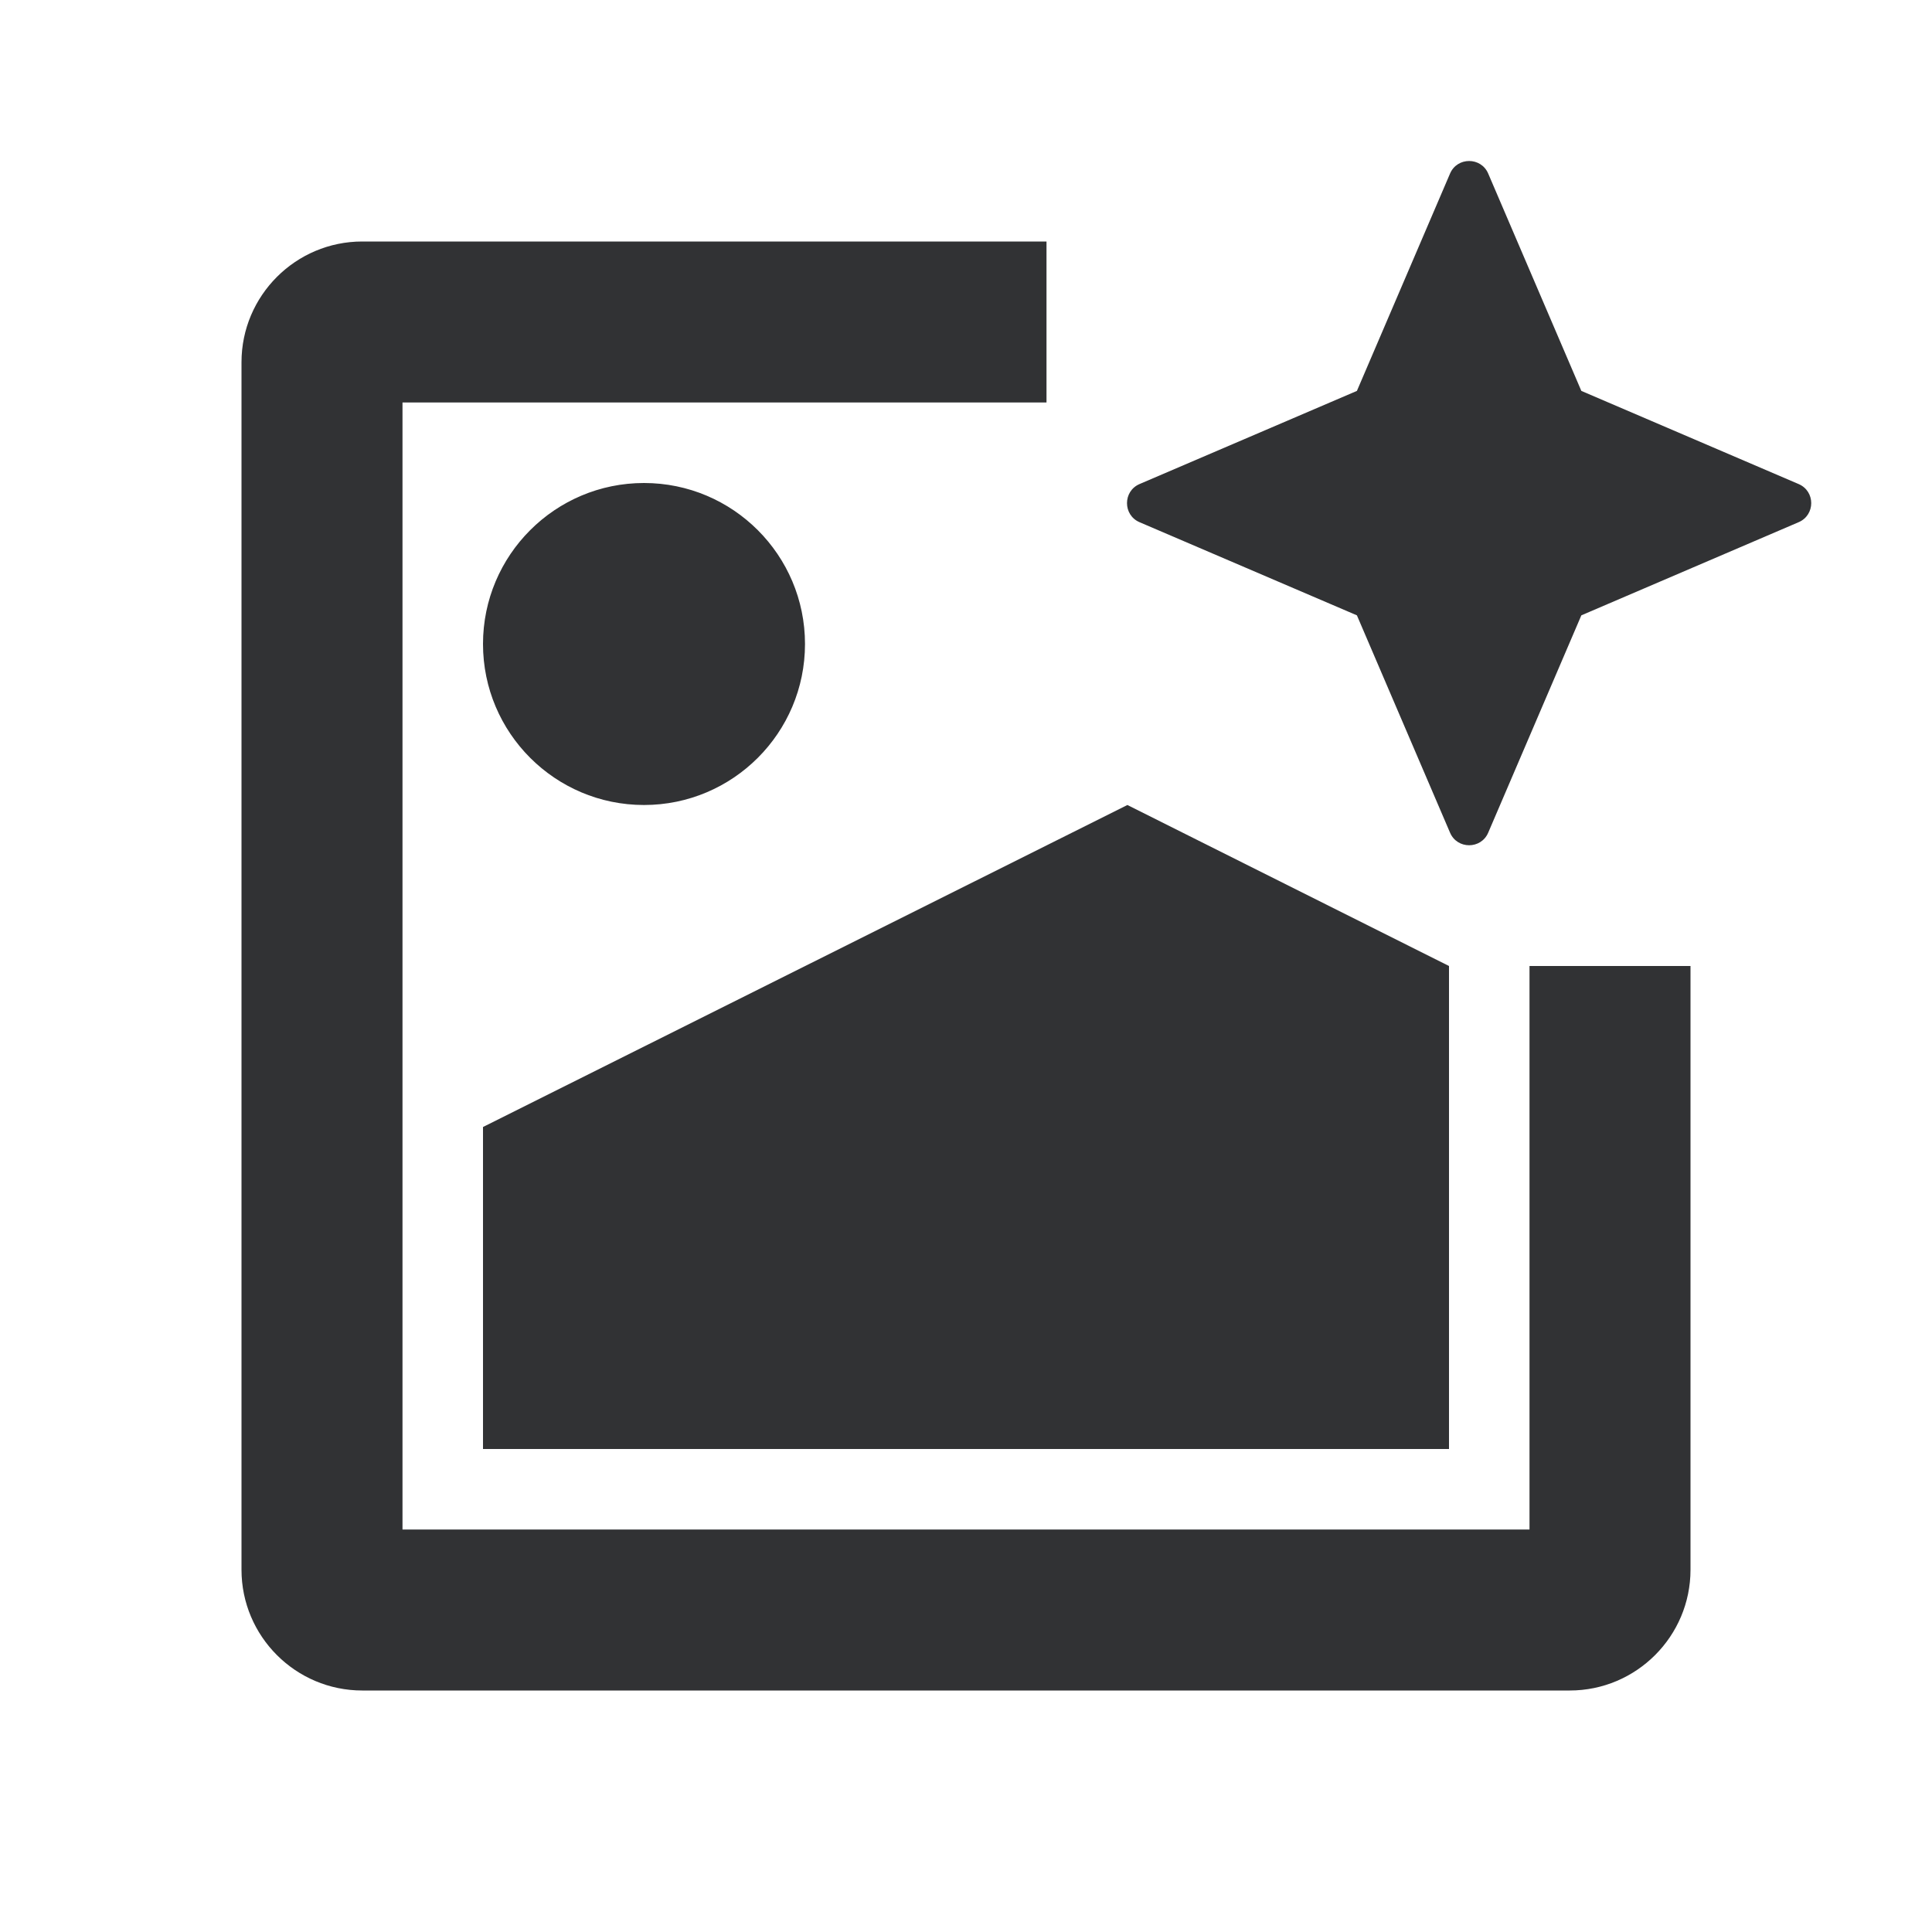 <svg width="24" height="24" viewBox="0 0 24 24" fill="none" xmlns="http://www.w3.org/2000/svg">
<path fill-rule="evenodd" clip-rule="evenodd" d="M18.013 10.344C18.102 10.552 18.398 10.552 18.487 10.344L19.644 7.644L22.343 6.487C22.552 6.398 22.552 6.102 22.343 6.013L19.644 4.856L18.487 2.156C18.398 1.948 18.102 1.948 18.013 2.156L16.856 4.856L14.156 6.013C13.948 6.102 13.948 6.398 14.156 6.487L16.856 7.644L18.013 10.344ZM4.5 3H13V5H5V19H19V12H21V19.5C21 20.327 20.327 21 19.5 21H4.5C3.673 21 3 20.327 3 19.5V4.5C3 3.673 3.673 3 4.5 3ZM18 18V12L14.005 10L6 14V18H18ZM10 8C10 9.104 9.104 10 8 10C6.896 10 6 9.104 6 8C6 6.896 6.896 6 8 6C9.104 6 10 6.896 10 8Z" fill="#313234"/>
</svg>
